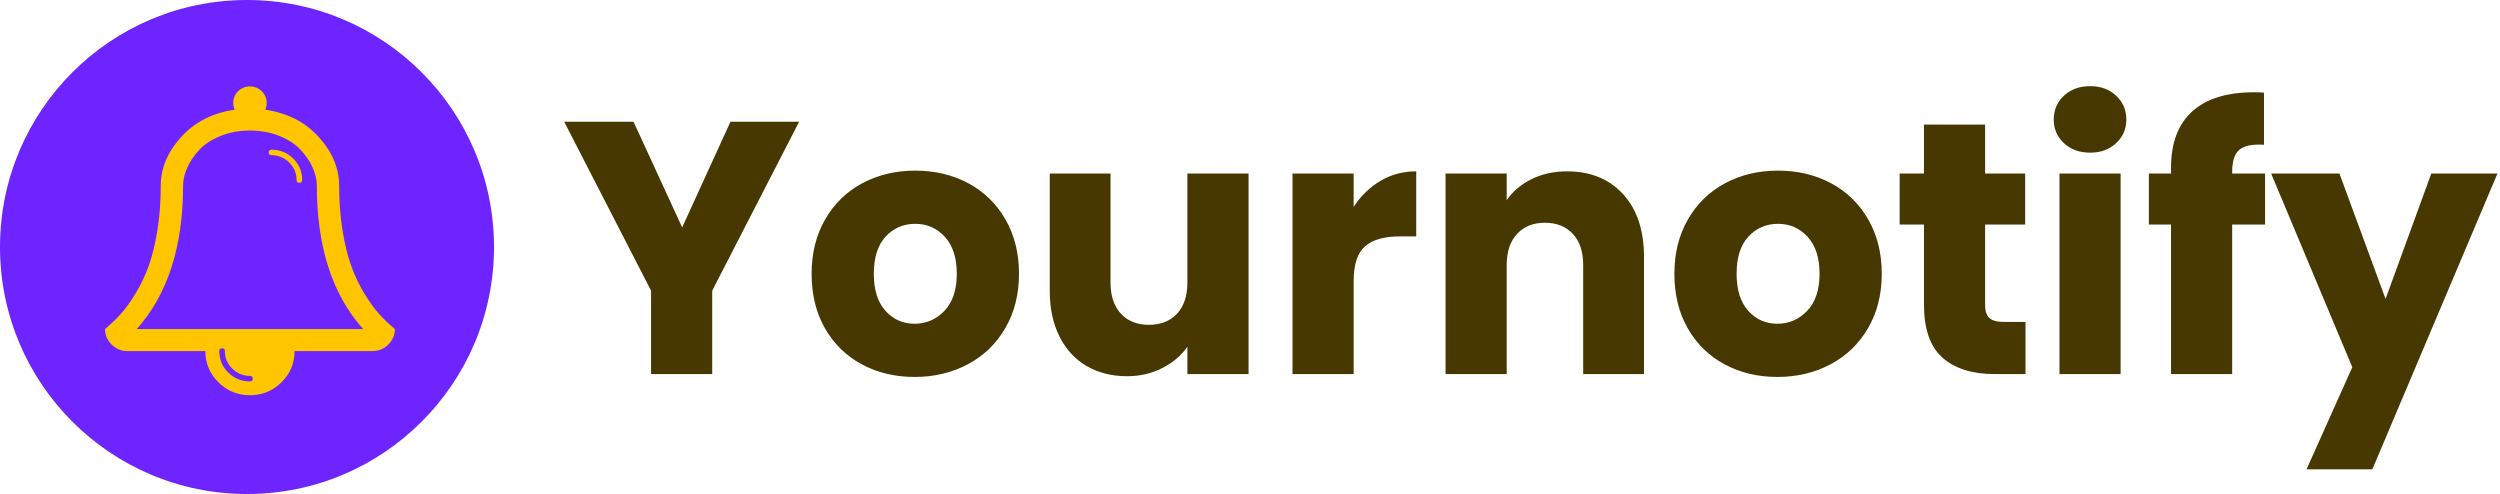 <svg width="167" height="33" viewBox="0 0 167 33" fill="none" xmlns="http://www.w3.org/2000/svg">
<circle cx="16.5" cy="16.5" r="16.5" fill="#6E24FF"/>
<path fill-rule="evenodd" clip-rule="evenodd" d="M9.133 21.98H24.26C22.197 19.678 21.165 16.486 21.165 12.404C21.165 12.013 21.072 11.61 20.886 11.196C20.7 10.781 20.432 10.386 20.083 10.01C19.734 9.634 19.262 9.326 18.669 9.084C18.076 8.842 17.418 8.721 16.697 8.721C15.975 8.721 15.318 8.842 14.725 9.084C14.131 9.326 13.66 9.634 13.311 10.01C12.962 10.386 12.694 10.781 12.508 11.196C12.322 11.61 12.229 12.013 12.229 12.404C12.229 16.486 11.197 19.678 9.133 21.98ZM26.378 21.98C26.378 22.379 26.23 22.724 25.936 23.016C25.641 23.308 25.292 23.453 24.889 23.453H19.676C19.676 24.267 19.385 24.961 18.803 25.537C18.221 26.112 17.519 26.4 16.697 26.4C15.874 26.4 15.172 26.112 14.591 25.537C14.009 24.961 13.718 24.267 13.718 23.453H8.505C8.102 23.453 7.753 23.308 7.458 23.016C7.163 22.724 7.016 22.379 7.016 21.98C7.403 21.658 7.756 21.32 8.075 20.967C8.393 20.614 8.722 20.156 9.064 19.592C9.405 19.028 9.694 18.42 9.93 17.768C10.167 17.116 10.361 16.325 10.512 15.397C10.664 14.468 10.739 13.471 10.739 12.404C10.739 11.238 11.193 10.154 12.101 9.153C13.008 8.152 14.199 7.544 15.673 7.329C15.611 7.183 15.58 7.033 15.58 6.88C15.58 6.573 15.688 6.312 15.905 6.097C16.123 5.882 16.387 5.775 16.697 5.775C17.007 5.775 17.271 5.882 17.488 6.097C17.705 6.312 17.814 6.573 17.814 6.88C17.814 7.033 17.783 7.183 17.721 7.329C19.195 7.544 20.385 8.152 21.293 9.153C22.201 10.154 22.654 11.238 22.654 12.404C22.654 13.471 22.73 14.468 22.881 15.397C23.032 16.325 23.227 17.116 23.463 17.768C23.7 18.42 23.989 19.028 24.33 19.592C24.671 20.156 25.001 20.614 25.319 20.967C25.637 21.32 25.99 21.658 26.378 21.98ZM14.835 23.269C14.959 23.269 15.021 23.331 15.021 23.453C15.021 23.906 15.186 24.296 15.516 24.622C15.845 24.948 16.239 25.111 16.697 25.111C16.821 25.111 16.883 25.172 16.883 25.295C16.883 25.418 16.821 25.479 16.697 25.479C16.131 25.479 15.648 25.282 15.248 24.886C14.849 24.491 14.649 24.014 14.649 23.453C14.649 23.331 14.711 23.269 14.835 23.269ZM18.137 9.998C18.703 9.998 19.186 10.196 19.585 10.591C19.985 10.986 20.185 11.464 20.185 12.024C20.185 12.147 20.123 12.208 19.998 12.208C19.874 12.208 19.812 12.147 19.812 12.024C19.812 11.571 19.647 11.182 19.318 10.856C18.988 10.53 18.594 10.367 18.137 10.367C18.013 10.367 17.951 10.305 17.951 10.183C17.951 10.06 18.013 9.998 18.137 9.998Z" fill="#FFC600"/>
<path d="M53.38 8.133L47.576 19.417V24.988H43.491V19.417L37.688 8.133H42.321L45.569 15.192L48.794 8.133H53.38ZM61.094 25.18C59.789 25.18 58.614 24.899 57.571 24.339C56.528 23.779 55.708 22.979 55.111 21.938C54.514 20.898 54.216 19.681 54.216 18.289C54.216 16.912 54.518 15.7 55.123 14.651C55.728 13.603 56.556 12.799 57.607 12.238C58.658 11.678 59.836 11.398 61.142 11.398C62.448 11.398 63.626 11.678 64.677 12.238C65.728 12.799 66.556 13.603 67.161 14.651C67.766 15.7 68.069 16.912 68.069 18.289C68.069 19.665 67.762 20.878 67.149 21.926C66.536 22.975 65.7 23.779 64.641 24.339C63.582 24.899 62.4 25.18 61.094 25.18ZM61.094 21.626C61.875 21.626 62.539 21.338 63.089 20.762C63.638 20.186 63.913 19.361 63.913 18.289C63.913 17.216 63.646 16.392 63.113 15.816C62.579 15.24 61.922 14.951 61.142 14.951C60.346 14.951 59.685 15.236 59.16 15.804C58.634 16.372 58.371 17.2 58.371 18.289C58.371 19.361 58.63 20.186 59.148 20.762C59.665 21.338 60.314 21.626 61.094 21.626ZM83.403 11.59V24.988H79.318V23.163C78.904 23.755 78.343 24.231 77.634 24.591C76.926 24.951 76.142 25.131 75.282 25.131C74.263 25.131 73.363 24.903 72.583 24.447C71.803 23.991 71.198 23.331 70.768 22.466C70.338 21.602 70.123 20.586 70.123 19.417V11.59H74.183V18.865C74.183 19.761 74.414 20.458 74.876 20.954C75.338 21.45 75.959 21.698 76.739 21.698C77.535 21.698 78.164 21.45 78.626 20.954C79.087 20.458 79.318 19.761 79.318 18.865V11.59H83.403ZM90.424 13.823C90.902 13.087 91.499 12.507 92.216 12.082C92.932 11.658 93.729 11.446 94.604 11.446V15.792H93.482C92.463 15.792 91.698 16.012 91.189 16.452C90.679 16.892 90.424 17.665 90.424 18.769V24.988H86.34V11.59H90.424V13.823ZM104.684 11.446C106.244 11.446 107.49 11.954 108.422 12.971C109.353 13.987 109.819 15.384 109.819 17.16V24.988H105.758V17.713C105.758 16.816 105.528 16.12 105.066 15.624C104.604 15.128 103.983 14.88 103.203 14.88C102.423 14.88 101.802 15.128 101.34 15.624C100.878 16.12 100.647 16.816 100.647 17.713V24.988H96.563V11.59H100.647V13.367C101.061 12.775 101.618 12.306 102.319 11.962C103.02 11.618 103.808 11.446 104.684 11.446ZM118.728 25.18C117.422 25.18 116.248 24.899 115.205 24.339C114.162 23.779 113.342 22.979 112.745 21.938C112.148 20.898 111.849 19.681 111.849 18.289C111.849 16.912 112.151 15.7 112.757 14.651C113.362 13.603 114.19 12.799 115.241 12.238C116.291 11.678 117.47 11.398 118.775 11.398C120.081 11.398 121.259 11.678 122.31 12.238C123.361 12.799 124.189 13.603 124.794 14.651C125.399 15.7 125.702 16.912 125.702 18.289C125.702 19.665 125.395 20.878 124.782 21.926C124.169 22.975 123.333 23.779 122.275 24.339C121.216 24.899 120.033 25.18 118.728 25.18ZM118.728 21.626C119.508 21.626 120.173 21.338 120.722 20.762C121.271 20.186 121.546 19.361 121.546 18.289C121.546 17.216 121.279 16.392 120.746 15.816C120.213 15.24 119.556 14.951 118.775 14.951C117.979 14.951 117.319 15.236 116.793 15.804C116.268 16.372 116.005 17.2 116.005 18.289C116.005 19.361 116.264 20.186 116.781 20.762C117.299 21.338 117.947 21.626 118.728 21.626ZM135.304 21.506V24.988H133.226C131.745 24.988 130.59 24.623 129.762 23.895C128.934 23.167 128.52 21.978 128.52 20.33V14.999H126.896V11.59H128.52V8.325H132.605V11.59H135.28V14.999H132.605V20.378C132.605 20.778 132.7 21.066 132.891 21.242C133.082 21.418 133.401 21.506 133.847 21.506H135.304ZM139.627 10.198C138.91 10.198 138.325 9.986 137.871 9.561C137.417 9.137 137.19 8.613 137.19 7.989C137.19 7.348 137.417 6.816 137.871 6.392C138.325 5.968 138.91 5.756 139.627 5.756C140.327 5.756 140.904 5.968 141.358 6.392C141.812 6.816 142.039 7.348 142.039 7.989C142.039 8.613 141.812 9.137 141.358 9.561C140.904 9.986 140.327 10.198 139.627 10.198ZM141.657 11.59V24.988H137.573V11.59H141.657ZM151.306 14.999H149.109V24.988H145.025V14.999H143.544V11.59H145.025V11.206C145.025 9.557 145.494 8.305 146.434 7.449C147.364 6.601 148.723 6.173 150.511 6.164H150.566C150.868 6.164 151.091 6.172 151.235 6.188V9.669C150.454 9.621 149.905 9.733 149.587 10.005C149.268 10.278 149.109 10.766 149.109 11.47V11.59H151.306V14.999ZM166.831 11.59L158.472 31.35H154.077L157.134 24.531L151.712 11.59H156.274L159.355 19.97L162.412 11.59H166.831Z" fill="#473700"/>
</svg>
